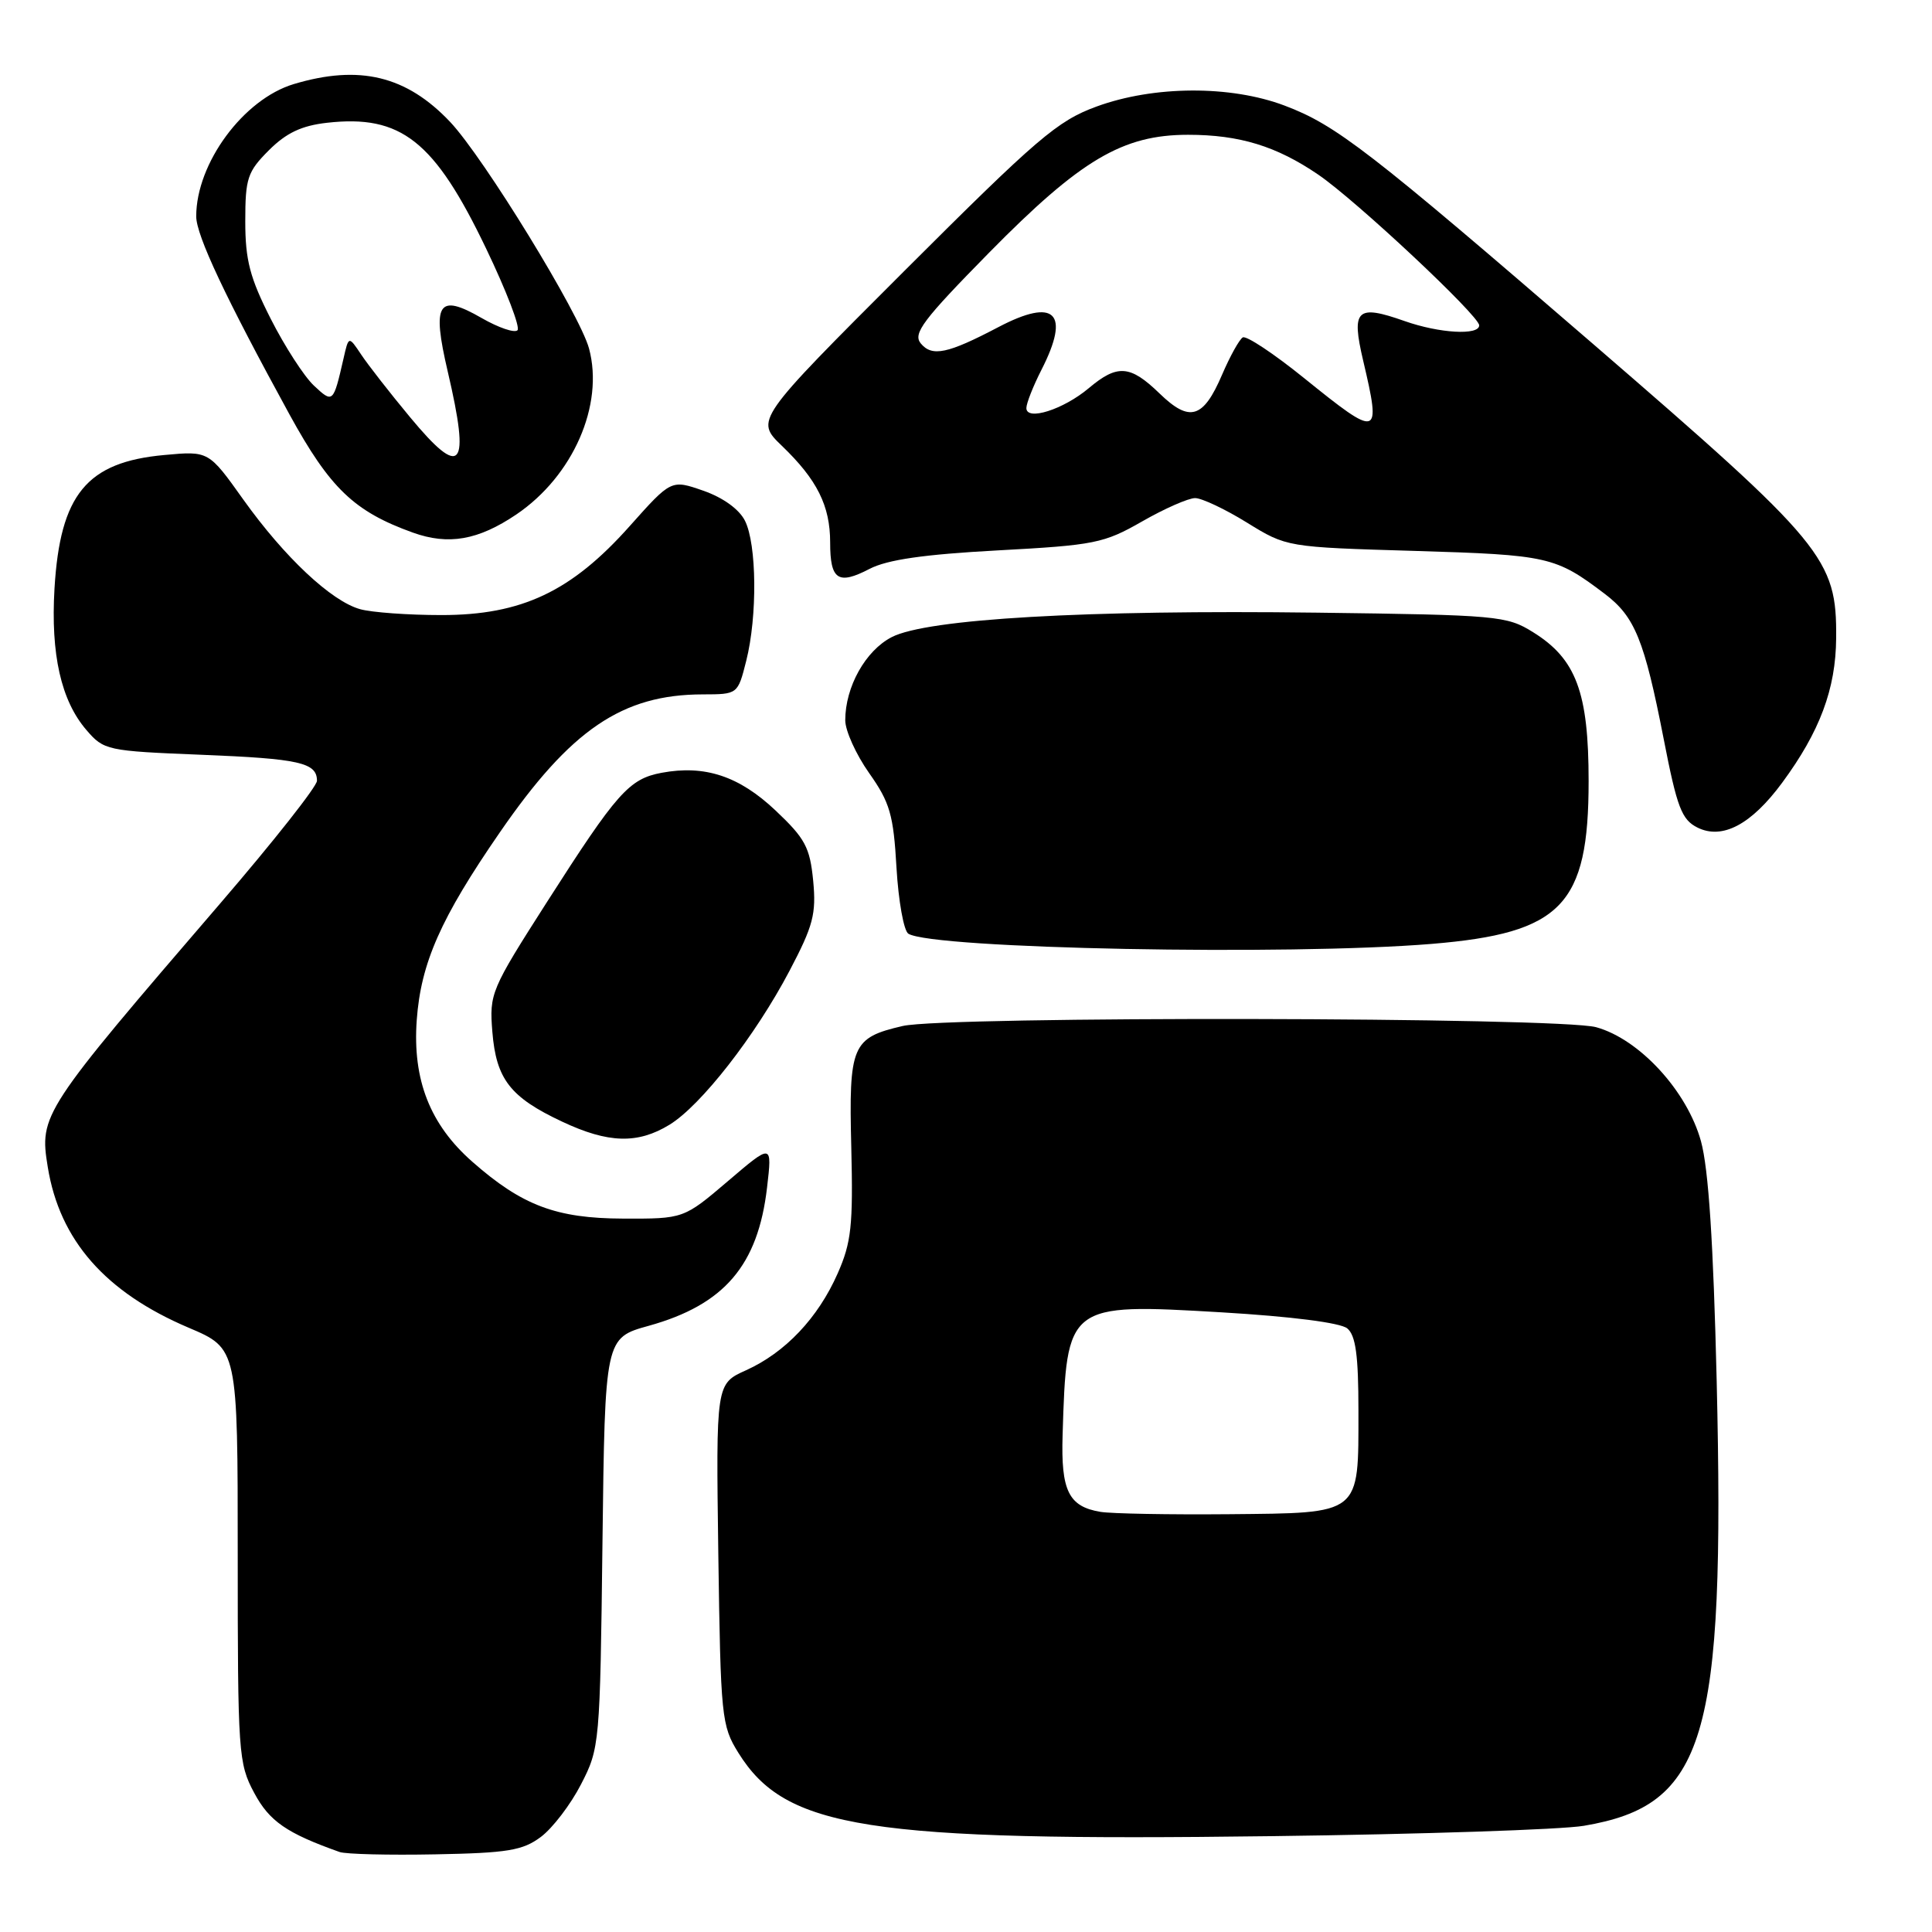 <?xml version="1.0" encoding="UTF-8" standalone="no"?>
<!DOCTYPE svg PUBLIC "-//W3C//DTD SVG 1.1//EN" "http://www.w3.org/Graphics/SVG/1.1/DTD/svg11.dtd" >
<svg xmlns="http://www.w3.org/2000/svg" xmlns:xlink="http://www.w3.org/1999/xlink" version="1.1" viewBox="0 0 256 256">
 <g >
 <path fill="currentColor"
d=" M 71.67 243.40 C 73.22 242.24 75.62 239.10 76.99 236.43 C 79.46 231.64 79.51 231.11 79.83 204.42 C 80.16 177.28 80.16 177.28 85.98 175.67 C 95.98 172.88 100.44 167.67 101.64 157.34 C 102.32 151.50 102.32 151.50 96.46 156.50 C 90.59 161.50 90.59 161.50 82.54 161.47 C 73.71 161.44 69.18 159.74 62.60 153.95 C 56.98 149.02 54.65 143.08 55.22 135.17 C 55.77 127.59 58.39 121.66 66.22 110.31 C 75.61 96.67 82.45 92.02 93.13 92.01 C 97.76 92.00 97.76 92.00 98.88 87.56 C 100.37 81.66 100.28 72.11 98.71 69.00 C 97.94 67.47 95.80 65.93 93.19 65.02 C 88.94 63.54 88.94 63.54 83.44 69.71 C 75.71 78.39 69.13 81.50 58.50 81.50 C 54.10 81.50 49.25 81.15 47.72 80.72 C 43.90 79.66 37.69 73.83 32.23 66.18 C 27.65 59.75 27.65 59.75 21.79 60.29 C 11.49 61.22 7.96 65.51 7.22 78.00 C 6.71 86.70 8.09 92.83 11.45 96.73 C 13.76 99.42 14.16 99.51 26.66 100.01 C 39.68 100.53 42.00 101.05 42.00 103.46 C 42.00 104.20 36.25 111.49 29.23 119.65 C 5.51 147.23 5.20 147.70 6.33 154.64 C 7.90 164.34 13.96 171.24 25.00 175.93 C 31.50 178.69 31.50 178.69 31.50 206.10 C 31.50 232.33 31.59 233.67 33.68 237.56 C 35.69 241.33 37.98 242.91 45.00 245.40 C 45.83 245.69 51.53 245.83 57.68 245.71 C 67.28 245.53 69.26 245.20 71.67 243.40 Z  M 209.86 241.93 C 225.99 239.21 228.59 230.53 227.47 183.00 C 227.03 164.64 226.39 154.88 225.39 151.23 C 223.55 144.56 217.23 137.69 211.50 136.11 C 206.58 134.76 125.36 134.62 119.61 135.95 C 112.88 137.51 112.46 138.50 112.80 152.04 C 113.05 162.42 112.81 164.63 110.99 168.75 C 108.39 174.64 104.05 179.22 98.85 181.57 C 94.87 183.36 94.87 183.36 95.18 205.93 C 95.49 227.57 95.60 228.66 97.84 232.26 C 104.09 242.31 114.86 244.00 168.50 243.30 C 188.30 243.05 206.91 242.43 209.86 241.93 Z  M 88.70 149.04 C 92.88 146.49 100.08 137.26 104.62 128.63 C 107.76 122.66 108.17 121.10 107.75 116.70 C 107.32 112.28 106.69 111.10 102.76 107.39 C 97.93 102.83 93.39 101.33 87.66 102.40 C 83.35 103.21 81.75 105.02 72.49 119.50 C 65.03 131.17 64.83 131.64 65.24 136.73 C 65.75 143.00 67.61 145.40 74.50 148.63 C 80.60 151.50 84.49 151.61 88.70 149.04 Z  M 189.72 125.07 C 206.94 123.64 210.50 119.94 210.50 103.50 C 210.50 91.75 208.85 87.31 203.14 83.77 C 199.65 81.59 198.45 81.49 174.50 81.18 C 143.88 80.79 122.84 82.00 118.16 84.42 C 114.68 86.21 112.00 91.02 112.00 95.44 C 112.00 96.82 113.42 99.96 115.16 102.43 C 117.92 106.34 118.39 107.94 118.79 114.98 C 119.05 119.41 119.76 123.35 120.36 123.72 C 123.60 125.73 170.73 126.64 189.72 125.07 Z  M 236.15 103.71 C 241.14 96.94 243.25 91.29 243.30 84.57 C 243.39 74.04 241.79 72.10 211.21 45.68 C 181.41 19.95 177.03 16.56 170.21 13.99 C 163.03 11.28 152.88 11.34 145.29 14.12 C 140.10 16.02 137.46 18.29 119.78 35.95 C 100.06 55.66 100.06 55.66 103.61 59.08 C 108.28 63.57 110.00 67.02 110.00 71.89 C 110.00 76.85 111.05 77.55 115.22 75.38 C 117.57 74.16 122.41 73.46 132.21 72.93 C 145.04 72.24 146.28 71.99 151.34 69.09 C 154.31 67.39 157.47 66.00 158.36 66.00 C 159.24 66.00 162.34 67.46 165.23 69.25 C 170.50 72.50 170.50 72.50 187.50 73.00 C 205.16 73.53 206.11 73.74 212.64 78.69 C 216.63 81.71 217.88 84.79 220.44 97.88 C 222.22 107.03 222.83 108.61 224.93 109.66 C 228.22 111.29 232.06 109.26 236.15 103.71 Z  M 68.43 68.16 C 75.94 63.07 80.06 53.66 78.05 46.18 C 76.82 41.62 64.13 20.92 59.65 16.16 C 53.87 10.05 47.64 8.53 38.93 11.14 C 32.26 13.14 26.00 21.63 26.00 28.67 C 26.00 31.19 29.89 39.45 38.35 54.90 C 43.73 64.71 46.92 67.77 54.70 70.57 C 59.43 72.27 63.37 71.58 68.43 68.16 Z  M 145.82 200.33 C 141.60 199.63 140.57 197.54 140.80 190.15 C 141.33 172.73 141.38 172.69 161.85 173.89 C 171.11 174.44 177.62 175.27 178.52 176.02 C 179.64 176.95 180.00 179.61 180.00 186.93 C 180.00 200.83 180.46 200.47 162.83 200.64 C 154.95 200.71 147.30 200.57 145.82 200.33 Z  M 172.80 50.10 C 168.79 46.86 165.13 44.43 164.67 44.71 C 164.21 44.99 162.98 47.21 161.94 49.63 C 159.44 55.47 157.64 56.01 153.64 52.13 C 149.75 48.36 148.06 48.24 144.26 51.44 C 140.91 54.26 136.00 55.82 136.00 54.07 C 136.00 53.44 136.90 51.16 138.00 49.00 C 141.86 41.44 139.81 39.40 132.30 43.34 C 125.56 46.88 123.51 47.31 122.01 45.51 C 120.93 44.20 122.27 42.42 131.09 33.45 C 143.20 21.15 148.76 17.86 157.42 17.86 C 164.24 17.86 169.14 19.36 174.69 23.15 C 179.70 26.57 196.00 41.84 196.00 43.11 C 196.00 44.47 190.73 44.17 186.11 42.54 C 179.76 40.30 179.03 41.00 180.63 47.80 C 183.04 58.04 182.74 58.13 172.80 50.10 Z  M 54.31 55.25 C 51.66 52.06 48.76 48.34 47.85 46.97 C 46.20 44.50 46.20 44.50 45.52 47.50 C 44.16 53.43 44.12 53.46 41.59 51.09 C 40.29 49.87 37.72 45.89 35.87 42.24 C 33.11 36.80 32.50 34.47 32.50 29.32 C 32.50 23.62 32.79 22.75 35.63 19.91 C 37.93 17.61 39.96 16.65 43.32 16.27 C 53.15 15.16 57.57 18.65 64.42 32.95 C 67.09 38.51 68.96 43.38 68.57 43.76 C 68.18 44.15 66.05 43.42 63.82 42.14 C 58.04 38.81 57.20 40.14 59.33 49.24 C 62.35 62.15 61.18 63.54 54.31 55.25 Z "/>
</g>
</svg>